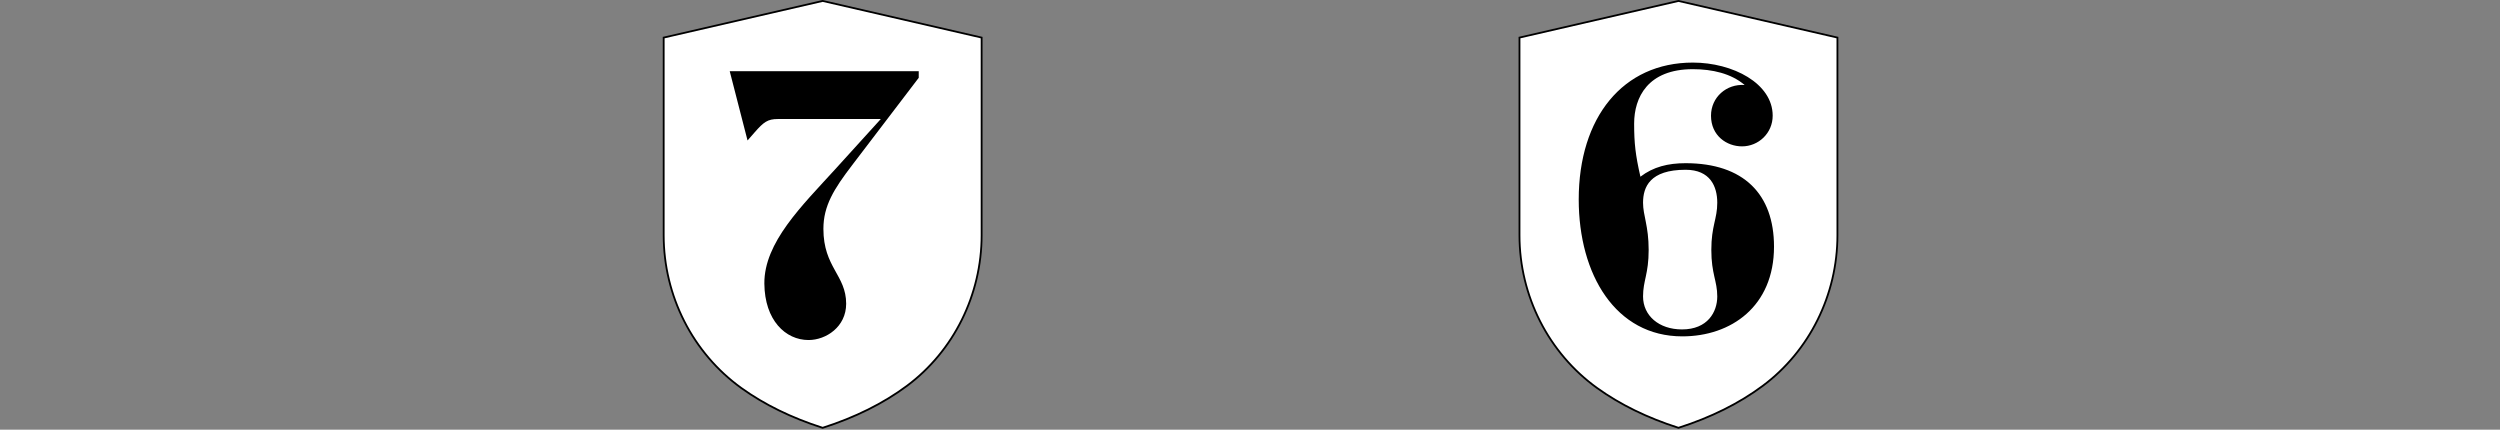<svg width="1920" height="330" viewBox="0 0 1920 330" fill="none" xmlns="http://www.w3.org/2000/svg">
<rect x="0" y="0" width="1920" height="330" fill="#808080" stroke="none"/>
<g clip-path="url(#clip0_155_219)">
<path d="M1289.05 0.718L1166.96 28.866V180.669C1166.96 227.113 1189 270.982 1226.72 298.089C1242.81 309.657 1263.21 320.311 1289.05 328.559C1316.16 319.917 1337.29 308.616 1353.72 296.386C1390.18 269.279 1411.15 226.1 1411.15 180.669V28.866L1289.05 0.718Z" fill="white"/>
<path d="M1289.06 329.305L1288.84 329.235C1264.97 321.621 1243.93 311.332 1226.3 298.666C1188.71 271.63 1166.26 227.521 1166.26 180.669V28.317L1166.81 28.19L1289.06 0L1289.21 0.042L1411.85 28.317V180.683C1411.85 226.621 1390.28 270.095 1354.15 296.963C1336.03 310.432 1314.21 321.297 1289.28 329.235L1289.07 329.305H1289.06ZM1167.67 29.429V180.669C1167.67 227.071 1189.89 270.743 1227.13 297.512C1244.58 310.066 1265.42 320.255 1289.06 327.813C1313.76 319.918 1335.37 309.151 1353.3 295.809C1389.08 269.195 1410.44 226.156 1410.44 180.655V29.429L1289.06 1.45L1167.67 29.429Z" fill="black"/>
<path d="M631.796 0.718L509.704 28.866V180.669C509.704 227.113 531.744 270.982 569.462 298.089C585.549 309.657 605.956 320.311 631.796 328.559C658.903 319.917 680.028 308.616 696.466 296.386C732.918 269.279 753.889 226.1 753.889 180.669V28.866L631.796 0.718Z" fill="white"/>
<path d="M631.797 329.305L631.586 329.235C607.716 321.621 586.675 311.332 569.04 298.666C531.449 271.63 509 227.521 509 180.669V28.317L509.549 28.19L631.797 0L631.952 0.042L754.593 28.317V180.683C754.593 226.621 733.017 270.095 696.889 296.963C678.776 310.432 656.947 321.297 632.022 329.235L631.811 329.305H631.797ZM510.408 29.429V180.669C510.408 227.071 532.631 270.743 569.871 297.512C587.323 310.066 608.166 320.255 631.797 327.813C656.497 319.918 678.114 309.151 696.045 295.809C731.821 269.195 753.186 226.156 753.186 180.655V29.429L631.797 1.45L510.408 29.429Z" fill="black"/>
<path d="M705.586 59.744L654.413 126.877C640.48 145.117 632.373 158.037 632.373 175.771C632.373 205.411 649.853 211.237 649.853 233.277C649.853 251.011 634.4 261.144 620.973 261.144C603.24 261.144 587.28 245.944 587.026 217.824C586.773 186.157 615.906 158.037 641.493 129.917L676.453 91.411H597.413C589.56 91.411 586.52 93.691 579.426 101.797L574.106 107.877L560.426 54.678H705.586V59.744Z" fill="black"/>
<path d="M1300.12 48.063C1330.77 48.063 1361.42 64.023 1361.42 88.85C1361.42 102.276 1350.53 112.41 1337.86 112.41C1326.21 112.41 1314.05 104.303 1314.05 88.85C1314.05 74.663 1325.96 64.276 1339.89 65.29C1329.5 56.423 1315.06 53.13 1300.12 53.13C1265.41 53.13 1255.02 74.916 1255.02 94.93C1255.02 110.13 1256.04 118.996 1259.84 135.716C1269.72 128.116 1281.12 125.33 1294.54 125.33C1339.13 125.33 1362.44 149.143 1362.44 189.423C1362.44 235.276 1329.5 258.33 1292.01 258.33C1240.84 258.33 1212.46 210.956 1212.46 153.196C1212.46 90.116 1246.41 48.063 1300.12 48.063ZM1291.76 252.995C1311.52 252.995 1318.86 239.569 1318.86 227.662C1318.86 215.755 1314.3 210.435 1314.3 191.942C1314.3 173.449 1318.86 168.129 1318.86 155.716C1318.86 143.302 1313.54 130.382 1294.54 130.382C1267.18 130.382 1261.86 143.556 1261.86 155.716C1261.86 165.596 1266.17 173.449 1266.17 191.942C1266.17 210.435 1261.86 215.502 1261.86 227.662C1261.86 242.355 1274.02 252.995 1291.76 252.995Z" fill="black"/>
</g>
<defs>
<clipPath id="clip0_155_219">
<rect width="902.851" height="329.305" fill="white" transform="translate(509)"/>
</clipPath>
</defs>
</svg>
